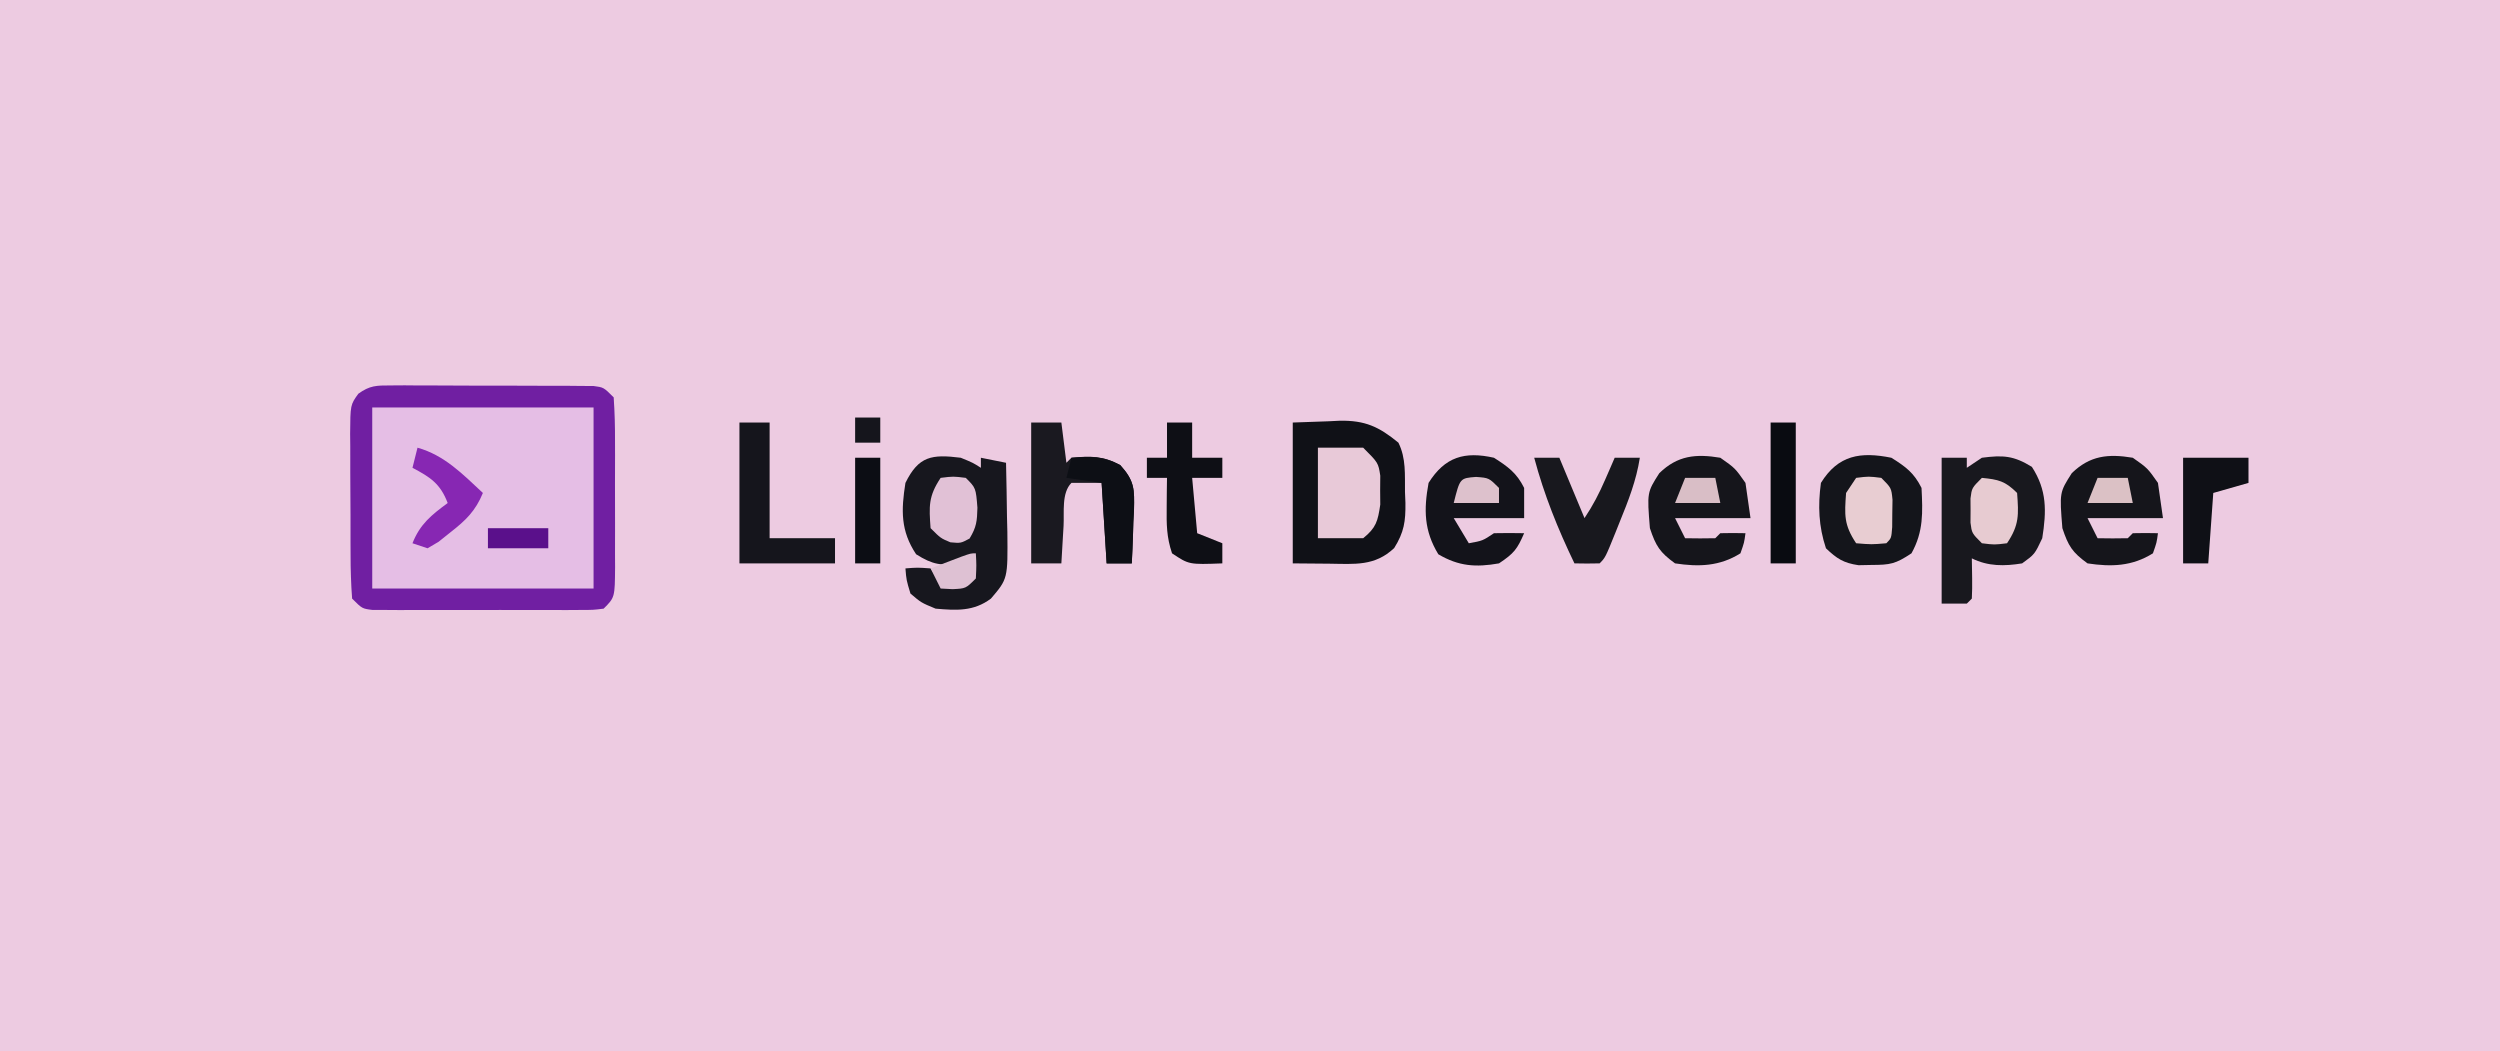 <svg version="1.1" xmlns="http://www.w3.org/2000/svg" width="497" height="209">
<path d="M0 0 C164.01 0 328.02 0 497 0 C497 68.97 497 137.94 497 209 C332.99 209 168.98 209 0 209 C0 140.03 0 71.06 0 0 Z " fill="#EDCBE1" transform="translate(0,0)"/>
<path d="M0 0 C1.401 -0.009 1.401 -0.009 2.831 -0.019 C3.838 -0.01 4.844 -0 5.881 0.009 C6.915 0.009 7.949 0.008 9.015 0.008 C11.201 0.01 13.387 0.02 15.574 0.036 C18.93 0.06 22.285 0.057 25.64 0.05 C27.762 0.056 29.884 0.063 32.006 0.072 C33.014 0.071 34.022 0.07 35.061 0.069 C35.992 0.078 36.923 0.088 37.883 0.098 C38.704 0.102 39.526 0.107 40.372 0.112 C42.377 0.372 42.377 0.372 44.377 2.372 C44.577 5.362 44.656 8.257 44.642 11.247 C44.645 12.568 44.645 12.568 44.648 13.915 C44.649 15.778 44.646 17.64 44.637 19.503 C44.627 22.361 44.637 25.218 44.65 28.075 C44.649 29.883 44.646 31.69 44.642 33.497 C44.646 34.356 44.65 35.214 44.655 36.098 C44.607 42.142 44.607 42.142 42.377 44.372 C40.327 44.626 40.327 44.626 37.775 44.631 C36.821 44.637 35.866 44.644 34.883 44.65 C33.85 44.646 32.816 44.642 31.752 44.638 C30.694 44.64 29.636 44.642 28.546 44.644 C26.307 44.645 24.067 44.641 21.828 44.633 C18.391 44.622 14.954 44.633 11.517 44.646 C9.345 44.644 7.174 44.642 5.002 44.638 C3.968 44.642 2.935 44.646 1.87 44.65 C0.916 44.644 -0.038 44.638 -1.022 44.631 C-1.864 44.63 -2.706 44.628 -3.574 44.626 C-5.623 44.372 -5.623 44.372 -7.623 42.372 C-7.836 39.467 -7.927 36.659 -7.924 33.751 C-7.928 32.896 -7.933 32.04 -7.937 31.158 C-7.943 29.347 -7.943 27.535 -7.939 25.724 C-7.936 22.949 -7.959 20.176 -7.985 17.402 C-7.987 15.643 -7.988 13.885 -7.987 12.126 C-7.996 11.295 -8.005 10.464 -8.014 9.607 C-7.968 3.853 -7.968 3.853 -6.389 1.653 C-4.119 0.006 -2.791 -0.002 0 0 Z " fill="#E5BEE5" transform="translate(77.623,76.628)"/>
<path d="M0 0 C1.401 -0.009 1.401 -0.009 2.831 -0.019 C3.838 -0.01 4.844 -0 5.881 0.009 C6.915 0.009 7.949 0.008 9.015 0.008 C11.201 0.01 13.387 0.02 15.574 0.036 C18.93 0.06 22.285 0.057 25.64 0.05 C27.762 0.056 29.884 0.063 32.006 0.072 C33.014 0.071 34.022 0.07 35.061 0.069 C35.992 0.078 36.923 0.088 37.883 0.098 C38.704 0.102 39.526 0.107 40.372 0.112 C42.377 0.372 42.377 0.372 44.377 2.372 C44.577 5.362 44.656 8.257 44.642 11.247 C44.645 12.568 44.645 12.568 44.648 13.915 C44.649 15.778 44.646 17.64 44.637 19.503 C44.627 22.361 44.637 25.218 44.65 28.075 C44.649 29.883 44.646 31.69 44.642 33.497 C44.646 34.356 44.65 35.214 44.655 36.098 C44.607 42.142 44.607 42.142 42.377 44.372 C40.327 44.626 40.327 44.626 37.775 44.631 C36.821 44.637 35.866 44.644 34.883 44.65 C33.85 44.646 32.816 44.642 31.752 44.638 C30.694 44.64 29.636 44.642 28.546 44.644 C26.307 44.645 24.067 44.641 21.828 44.633 C18.391 44.622 14.954 44.633 11.517 44.646 C9.345 44.644 7.174 44.642 5.002 44.638 C3.968 44.642 2.935 44.646 1.87 44.65 C0.916 44.644 -0.038 44.638 -1.022 44.631 C-1.864 44.63 -2.706 44.628 -3.574 44.626 C-5.623 44.372 -5.623 44.372 -7.623 42.372 C-7.836 39.467 -7.927 36.659 -7.924 33.751 C-7.928 32.896 -7.933 32.04 -7.937 31.158 C-7.943 29.347 -7.943 27.535 -7.939 25.724 C-7.936 22.949 -7.959 20.176 -7.985 17.402 C-7.987 15.643 -7.988 13.885 -7.987 12.126 C-7.996 11.295 -8.005 10.464 -8.014 9.607 C-7.968 3.853 -7.968 3.853 -6.389 1.653 C-4.119 0.006 -2.791 -0.002 0 0 Z M-3.623 4.372 C-3.623 16.252 -3.623 28.132 -3.623 40.372 C10.897 40.372 25.417 40.372 40.377 40.372 C40.377 28.492 40.377 16.612 40.377 4.372 C25.857 4.372 11.337 4.372 -3.623 4.372 Z " fill="#701FA2" transform="translate(77.623,76.628)"/>
<path d="M0 0 C3.527 -0.124 3.527 -0.124 7.125 -0.25 C7.853 -0.286 8.582 -0.323 9.333 -0.36 C14.387 -0.445 17.137 0.83 21 4 C22.557 7.115 22.267 10.396 22.312 13.812 C22.342 14.525 22.371 15.237 22.4 15.971 C22.445 19.663 22.132 21.788 20.168 24.949 C16.31 28.598 12.309 28.123 7.312 28.062 C3.693 28.032 3.693 28.032 0 28 C0 18.76 0 9.52 0 0 Z " fill="#101117" transform="translate(257,84)"/>
<path d="M0 0 C2.438 1 2.438 1 4 2 C4 1.34 4 0.68 4 0 C6.475 0.495 6.475 0.495 9 1 C9.087 4.562 9.141 8.124 9.188 11.688 C9.213 12.695 9.238 13.702 9.264 14.74 C9.356 24.061 9.356 24.061 6 28 C2.578 30.566 -0.846 30.364 -5 30 C-7.875 28.812 -7.875 28.812 -10 27 C-10.812 24.312 -10.812 24.312 -11 22 C-8.625 21.812 -8.625 21.812 -6 22 C-5.34 22.99 -4.68 23.98 -4 25 C-1.416 25.25 -1.416 25.25 1 25 C1.33 23.35 1.66 21.7 2 20 C1.34 20.33 0.68 20.66 0 21 C-3.856 21.514 -5.552 21.283 -8.875 19.188 C-11.975 14.538 -11.863 10.433 -11 5 C-8.373 -0.358 -5.731 -0.716 0 0 Z " fill="#17171E" transform="translate(191,91)"/>
<path d="M0 0 C1.65 0 3.3 0 5 0 C5 0.66 5 1.32 5 2 C5.99 1.34 6.98 0.68 8 0 C12.209 -0.546 14.298 -0.433 17.938 1.812 C20.957 6.478 20.851 10.593 20 16 C18.5 19.188 18.5 19.188 16 21 C12.509 21.573 9.228 21.614 6 20 C6.021 21.299 6.041 22.599 6.062 23.938 C6.084 25.292 6.071 26.648 6 28 C5.67 28.33 5.34 28.66 5 29 C3.35 29 1.7 29 0 29 C0 19.43 0 9.86 0 0 Z " fill="#18181E" transform="translate(386,91)"/>
<path d="M0 0 C2.87 1.794 4.491 2.983 6 6 C6.237 10.827 6.417 14.674 4 19 C0.794 21.137 -0.225 21.296 -3.938 21.312 C-4.792 21.329 -5.647 21.346 -6.527 21.363 C-9.503 20.926 -10.839 20.065 -13 18 C-14.454 13.639 -14.616 9.553 -14 5 C-10.544 -0.574 -6.107 -1.228 0 0 Z " fill="#14151B" transform="translate(376,91)"/>
<path d="M0 0 C1.98 0 3.96 0 6 0 C6.33 2.64 6.66 5.28 7 8 C7.33 7.67 7.66 7.34 8 7 C11.858 6.629 14.274 6.606 17.715 8.473 C20.572 11.633 20.528 13.273 20.439 17.395 C20.398 18.172 20.356 18.949 20.312 19.75 C20.29 20.543 20.267 21.336 20.244 22.152 C20.185 24.102 20.096 26.051 20 28 C18.35 28 16.7 28 15 28 C14.67 22.72 14.34 17.44 14 12 C12.02 12 10.04 12 8 12 C6.004 13.996 6.59 17.817 6.438 20.562 C6.394 21.273 6.351 21.984 6.307 22.717 C6.2 24.478 6.1 26.239 6 28 C4.02 28 2.04 28 0 28 C0 18.76 0 9.52 0 0 Z " fill="#1A1920" transform="translate(205,84)"/>
<path d="M0 0 C2.938 2.062 2.938 2.062 5 5 C5.33 7.31 5.66 9.62 6 12 C1.05 12 -3.9 12 -9 12 C-8.34 13.32 -7.68 14.64 -7 16 C-5 16.043 -3 16.041 -1 16 C-0.67 15.67 -0.34 15.34 0 15 C1.666 14.959 3.334 14.957 5 15 C4.75 16.875 4.75 16.875 4 19 C-0.121 21.59 -4.27 21.722 -9 21 C-12.032 18.802 -12.817 17.55 -14 14 C-14.573 6.897 -14.573 6.897 -12.125 3.062 C-8.509 -0.447 -4.891 -0.815 0 0 Z " fill="#15151B" transform="translate(424,91)"/>
<path d="M0 0 C2.938 2.062 2.938 2.062 5 5 C5.33 7.31 5.66 9.62 6 12 C1.05 12 -3.9 12 -9 12 C-8.34 13.32 -7.68 14.64 -7 16 C-5 16.043 -3 16.041 -1 16 C-0.67 15.67 -0.34 15.34 0 15 C1.666 14.959 3.334 14.957 5 15 C4.75 16.875 4.75 16.875 4 19 C-0.121 21.59 -4.27 21.722 -9 21 C-12.032 18.802 -12.817 17.55 -14 14 C-14.573 6.897 -14.573 6.897 -12.125 3.062 C-8.509 -0.447 -4.891 -0.815 0 0 Z " fill="#15151B" transform="translate(342,91)"/>
<path d="M0 0 C2.81 1.794 4.509 3.019 6 6 C6 7.98 6 9.96 6 12 C1.38 12 -3.24 12 -8 12 C-7.01 13.65 -6.02 15.3 -5 17 C-2.244 16.502 -2.244 16.502 0 15 C2 14.959 4 14.957 6 15 C4.63 18.161 4.011 18.993 1 21 C-3.601 21.819 -7.022 21.579 -11.062 19.188 C-13.909 14.505 -13.977 10.34 -13 5 C-9.732 -0.208 -5.808 -1.302 0 0 Z " fill="#13131A" transform="translate(297,91)"/>
<path d="M0 0 C1.98 0 3.96 0 6 0 C6 7.59 6 15.18 6 23 C10.29 23 14.58 23 19 23 C19 24.65 19 26.3 19 28 C12.73 28 6.46 28 0 28 C0 18.76 0 9.52 0 0 Z " fill="#15151C" transform="translate(147,84)"/>
<path d="M0 0 C2.97 0 5.94 0 9 0 C12 3 12 3 12.398 5.559 C12.391 6.509 12.383 7.459 12.375 8.438 C12.383 9.385 12.39 10.332 12.398 11.309 C11.912 14.595 11.605 15.889 9 18 C6.03 18 3.06 18 0 18 C0 12.06 0 6.12 0 0 Z " fill="#E8C9D8" transform="translate(262,89)"/>
<path d="M0 0 C1.65 0 3.3 0 5 0 C6.65 3.96 8.3 7.92 10 12 C11.71 9.435 12.904 7.12 14.125 4.312 C14.478 3.504 14.831 2.696 15.195 1.863 C15.461 1.248 15.726 0.634 16 0 C17.65 0 19.3 0 21 0 C20.302 4.503 18.713 8.556 17 12.75 C16.727 13.434 16.453 14.119 16.172 14.824 C14.136 19.864 14.136 19.864 13 21 C11.334 21.041 9.666 21.043 8 21 C4.696 14.13 1.966 7.37 0 0 Z " fill="#18181E" transform="translate(305,91)"/>
<path d="M0 0 C1.65 0 3.3 0 5 0 C5 2.31 5 4.62 5 7 C6.98 7 8.96 7 11 7 C11 8.32 11 9.64 11 11 C9.02 11 7.04 11 5 11 C5.33 14.63 5.66 18.26 6 22 C8.475 22.99 8.475 22.99 11 24 C11 25.32 11 26.64 11 28 C4.375 28.25 4.375 28.25 1 26 C-0.095 22.715 -0.1 20.263 -0.062 16.812 C-0.053 15.726 -0.044 14.639 -0.035 13.52 C-0.024 12.688 -0.012 11.857 0 11 C-1.32 11 -2.64 11 -4 11 C-4 9.68 -4 8.36 -4 7 C-2.68 7 -1.36 7 0 7 C0 4.69 0 2.38 0 0 Z " fill="#0E0F15" transform="translate(232,84)"/>
<path d="M0 0 C4.333 0 8.667 0 13 0 C13 1.65 13 3.3 13 5 C10.69 5.66 8.38 6.32 6 7 C5.67 11.62 5.34 16.24 5 21 C3.35 21 1.7 21 0 21 C0 14.07 0 7.14 0 0 Z " fill="#0F1016" transform="translate(434,91)"/>
<path d="M0 0 C1.65 0 3.3 0 5 0 C5 9.24 5 18.48 5 28 C3.35 28 1.7 28 0 28 C0 18.76 0 9.52 0 0 Z " fill="#090B11" transform="translate(352,84)"/>
<path d="M0 0 C3.828 -0.3 6.301 -0.378 9.719 1.469 C12.57 4.632 12.527 6.274 12.439 10.395 C12.398 11.172 12.356 11.949 12.312 12.75 C12.279 13.939 12.279 13.939 12.244 15.152 C12.185 17.102 12.096 19.051 12 21 C10.35 21 8.7 21 7 21 C6.67 15.72 6.34 10.44 6 5 C3.69 4.67 1.38 4.34 -1 4 C-0.67 2.68 -0.34 1.36 0 0 Z " fill="#0D0F15" transform="translate(213,91)"/>
<path d="M0 0 C5.405 1.52 8.985 5.274 13 9 C11.529 12.585 9.599 14.444 6.562 16.812 C5.78 17.438 4.998 18.063 4.191 18.707 C3.468 19.134 2.745 19.56 2 20 C1.01 19.67 0.02 19.34 -1 19 C0.491 15.205 2.757 13.39 6 11 C4.547 7.171 2.571 5.879 -1 4 C-0.67 2.68 -0.34 1.36 0 0 Z " fill="#8727B3" transform="translate(83,89)"/>
<path d="M0 0 C2.5 -0.312 2.5 -0.312 5 0 C7 2 7 2 7.23 4.348 C7.209 5.692 7.209 5.692 7.188 7.062 C7.178 8.41 7.178 8.41 7.168 9.785 C7 12 7 12 6 13 C3.062 13.25 3.062 13.25 0 13 C-2.458 9.313 -2.311 7.357 -2 3 C-1.34 2.01 -0.68 1.02 0 0 Z " fill="#E8CDD2" transform="translate(369,95)"/>
<path d="M0 0 C1.65 0 3.3 0 5 0 C5 6.93 5 13.86 5 21 C3.35 21 1.7 21 0 21 C0 14.07 0 7.14 0 0 Z " fill="#0C0D14" transform="translate(170,91)"/>
<path d="M0 0 C3.297 0.33 4.623 0.623 7 3 C7.315 7.336 7.449 9.327 5 13 C2.5 13.312 2.5 13.312 0 13 C-2 11 -2 11 -2.266 8.906 C-2.258 7.715 -2.258 7.715 -2.25 6.5 C-2.255 5.706 -2.26 4.912 -2.266 4.094 C-2 2 -2 2 0 0 Z " fill="#E7CBD1" transform="translate(394,95)"/>
<path d="M0 0 C2.5 -0.312 2.5 -0.312 5 0 C7 2 7 2 7.312 5.938 C7.24 8.593 7.146 9.758 5.75 12.062 C4 13 4 13 1.938 12.812 C0 12 0 12 -2 10 C-2.315 5.664 -2.449 3.673 0 0 Z " fill="#E1C1D6" transform="translate(187,95)"/>
<path d="M0 0 C3.96 0 7.92 0 12 0 C12 1.32 12 2.64 12 4 C8.04 4 4.08 4 0 4 C0 2.68 0 1.36 0 0 Z " fill="#5A108B" transform="translate(97,105)"/>
<path d="M0 0 C0.125 2.375 0.125 2.375 0 5 C-2 7 -2 7 -4.625 7.125 C-5.409 7.084 -6.192 7.043 -7 7 C-7.66 5.68 -8.32 4.36 -9 3 C-7.688 2.498 -6.376 1.998 -5.062 1.5 C-4.332 1.222 -3.601 0.943 -2.848 0.656 C-1 0 -1 0 0 0 Z " fill="#DEC1D3" transform="translate(194,110)"/>
<path d="M0 0 C1.98 0 3.96 0 6 0 C6.33 1.65 6.66 3.3 7 5 C4.03 5 1.06 5 -2 5 C-1.34 3.35 -0.68 1.7 0 0 Z " fill="#DBC1C5" transform="translate(417,95)"/>
<path d="M0 0 C1.98 0 3.96 0 6 0 C6.33 1.65 6.66 3.3 7 5 C4.03 5 1.06 5 -2 5 C-1.34 3.35 -0.68 1.7 0 0 Z " fill="#D9BEC6" transform="translate(335,95)"/>
<path d="M0 0 C2.562 0.188 2.562 0.188 4.562 2.188 C4.562 3.178 4.562 4.168 4.562 5.188 C1.593 5.188 -1.377 5.188 -4.438 5.188 C-3.202 0.246 -3.202 0.246 0 0 Z " fill="#DDC1CC" transform="translate(293.438,94.812)"/>
<path d="M0 0 C1.65 0 3.3 0 5 0 C5 1.65 5 3.3 5 5 C3.35 5 1.7 5 0 5 C0 3.35 0 1.7 0 0 Z " fill="#15151C" transform="translate(170,83)"/>

</svg>
